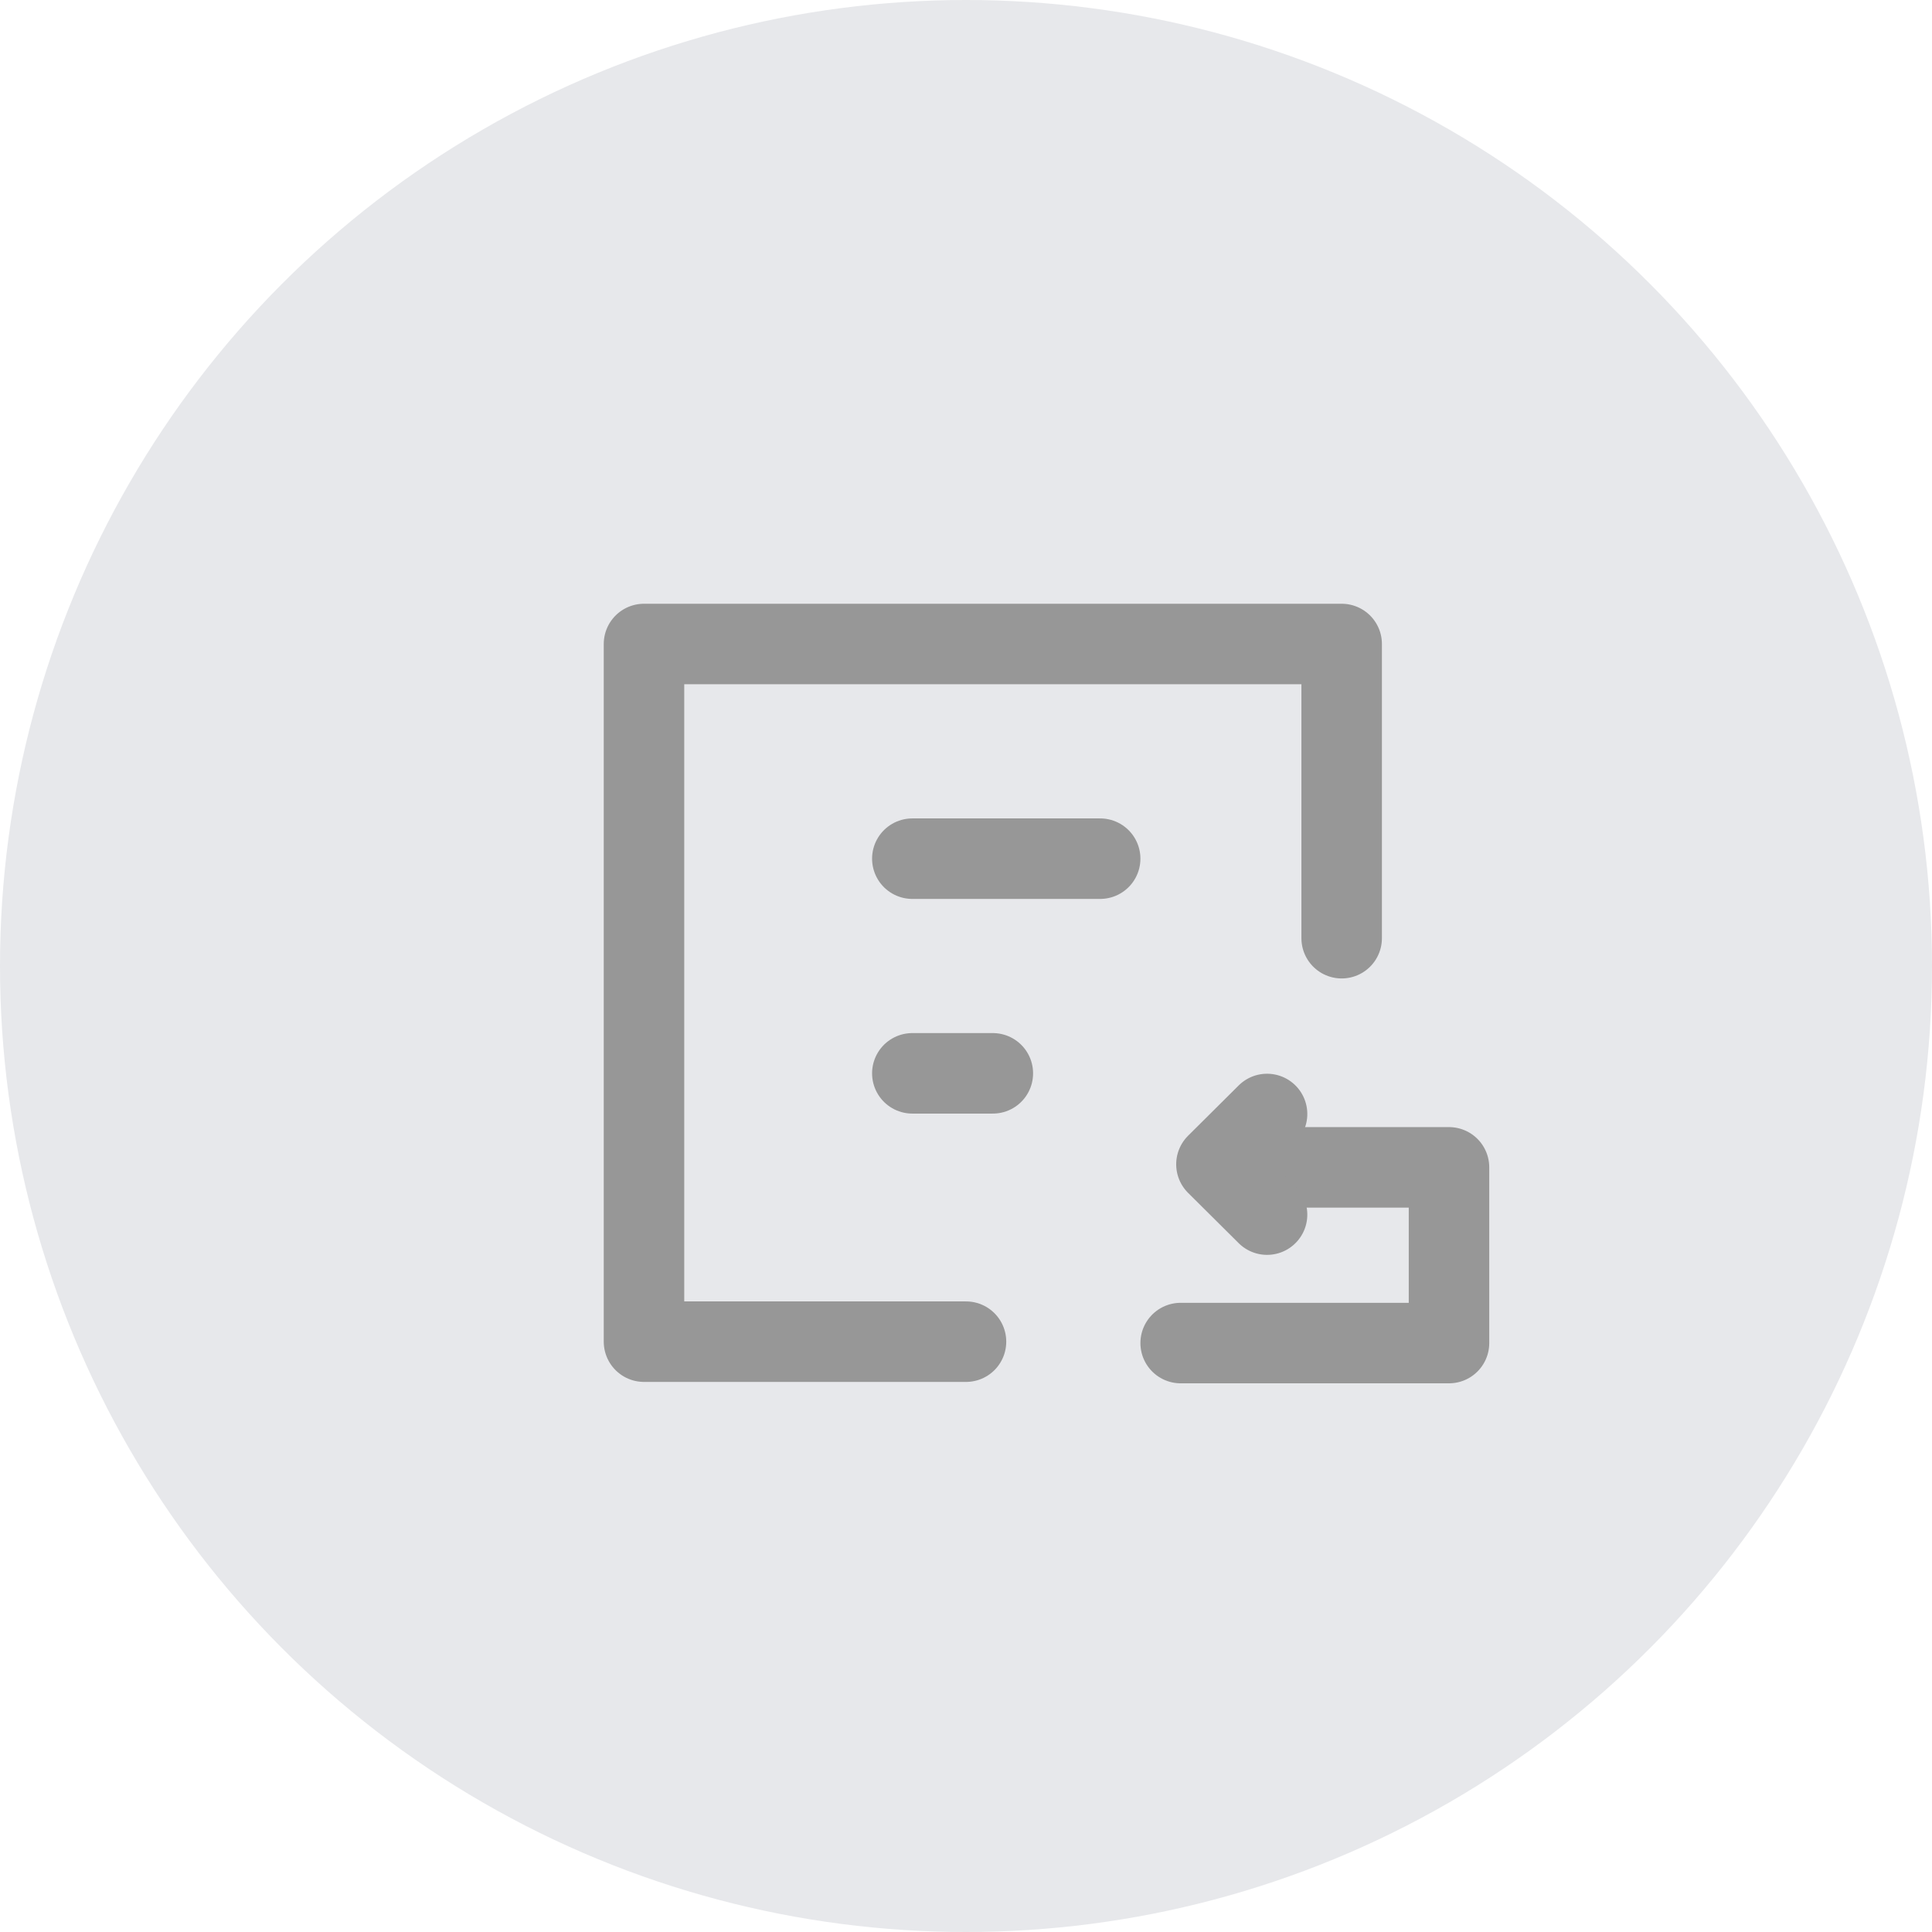 <?xml version="1.0" encoding="UTF-8"?>
<svg width="36px" height="36px" viewBox="0 0 36 36" version="1.1" xmlns="http://www.w3.org/2000/svg" xmlns:xlink="http://www.w3.org/1999/xlink">
    <!-- Generator: Sketch 59.1 (86144) - https://sketch.com -->
    <title>withdrawal_fail</title>
    <desc>Created with Sketch.</desc>
    <g id="法律生产-企大宝" stroke="none" stroke-width="1" fill="none" fill-rule="evenodd">
        <g id="通知icon" transform="translate(-828, -1077)">
            <g id="withdrawal_fail" transform="translate(828, 1077)">
                <circle id="椭圆形" fill="#E7E8EB" cx="18" cy="18" r="18"></circle>
                <g id="编组-2" transform="translate(12, 12)" stroke="#979797" stroke-linecap="round" stroke-linejoin="round" stroke-width="1.5">
                    <polyline id="路径" points="6 13 0 13 0 0 13 0 13 5.482"></polyline>
                </g>
                <g id="编组-4" transform="translate(16.6, 15)" stroke="#979797" stroke-linecap="round" stroke-linejoin="round" stroke-width="1.5">
                    <g id="编组-3" transform="translate(5.4, 5.7)">
                        <polyline id="路径" points="1.078 1.052 5 1.052 5 4.326 0 4.326"></polyline>
                        <polyline id="路径" transform="translate(1.607, 0.995) rotate(-315) translate(-1.607, -0.995) " points="2.272 1.656 0.942 1.66 0.946 0.33 0.946 0.33"></polyline>
                    </g>
                    <line x1="0.4" y1="1" x2="3.9" y2="1" id="直线-4备份-2"></line>
                    <line x1="0.4" y1="5" x2="1.9" y2="5" id="直线-4备份-4"></line>
                </g>
            </g>
        </g>
    </g>
</svg>